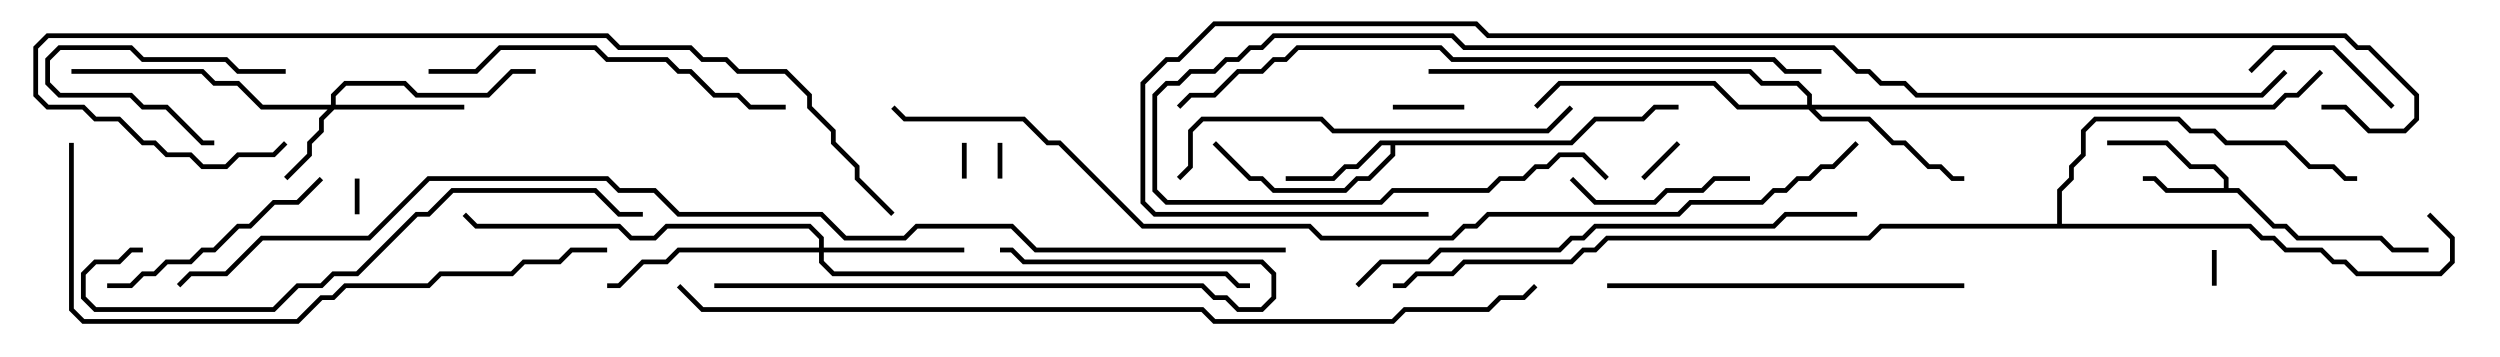 <svg version="1.1" width="105" height="15" xmlns="http://www.w3.org/2000/svg"><path d="M93.4,7.9L93.4,7.541L92.959,7.1L91.959,7.1L90.959,6.1L88.5,6.1L88.5,5.9L91.041,5.9L92.041,6.9L93.041,6.9L93.6,7.459L93.6,7.9L94.041,7.9L95.541,9.4L96.041,9.4L96.541,9.9L100.041,9.9L100.541,10.4L102,10.4L102,10.6L100.459,10.6L99.959,10.1L96.459,10.1L95.959,9.6L95.459,9.6L93.959,8.1L90.959,8.1L90.459,7.6L90,7.6L90,7.4L90.541,7.4L91.041,7.9z" stroke="none"/><path d="M65.959,5.9L66.959,4.9L68.959,4.9L69.459,4.4L70.5,4.4L70.5,4.6L69.541,4.6L69.041,5.1L67.041,5.1L66.041,6.1L58.6,6.1L58.6,6.541L57.541,7.6L57.041,7.6L56.541,8.1L53.459,8.1L52.959,7.6L52.459,7.6L50.929,6.071L51.071,5.929L52.541,7.4L53.041,7.4L53.541,7.9L56.459,7.9L56.959,7.4L57.459,7.4L58.4,6.459L58.4,6.1L58.041,6.1L57.041,7.1L56.541,7.1L56.041,7.6L54,7.6L54,7.4L55.959,7.4L56.459,6.9L56.959,6.9L57.959,5.9z" stroke="none"/><path d="M86.4,9.4L86.4,7.959L86.9,7.459L86.9,6.959L87.4,6.459L87.4,5.459L87.959,4.9L91.541,4.9L92.041,5.4L93.041,5.4L93.541,5.9L96.041,5.9L97.041,6.9L98.041,6.9L98.541,7.4L99,7.4L99,7.6L98.459,7.6L97.959,7.1L96.959,7.1L95.959,6.1L93.459,6.1L92.959,5.6L91.959,5.6L91.459,5.1L88.041,5.1L87.6,5.541L87.6,6.541L87.1,7.041L87.1,7.541L86.6,8.041L86.6,9.4L94.541,9.4L95.041,9.9L95.541,9.9L96.041,10.4L97.541,10.4L98.041,10.9L98.541,10.9L99.041,11.4L102.459,11.4L102.9,10.959L102.9,10.041L101.929,9.071L102.071,8.929L103.1,9.959L103.1,11.041L102.541,11.6L98.959,11.6L98.459,11.1L97.959,11.1L97.459,10.6L95.959,10.6L95.459,10.1L94.959,10.1L94.459,9.6L79.041,9.6L78.541,10.1L67.541,10.1L67.041,10.6L66.541,10.6L66.041,11.1L61.541,11.1L61.041,11.6L59.541,11.6L59.041,12.1L58.5,12.1L58.5,11.9L58.959,11.9L59.459,11.4L60.959,11.4L61.459,10.9L65.959,10.9L66.459,10.4L66.959,10.4L67.459,9.9L78.459,9.9L78.959,9.4z" stroke="none"/><path d="M13.9,4.4L13.9,3.959L14.459,3.4L17.041,3.4L17.541,3.9L20.459,3.9L21.459,2.9L22.5,2.9L22.5,3.1L21.541,3.1L20.541,4.1L17.459,4.1L16.959,3.6L14.541,3.6L14.1,4.041L14.1,4.4L19.5,4.4L19.5,4.6L14.041,4.6L13.6,5.041L13.6,5.541L13.1,6.041L13.1,6.541L12.071,7.571L11.929,7.429L12.9,6.459L12.9,5.959L13.4,5.459L13.4,4.959L13.759,4.6L10.959,4.6L9.959,3.6L8.959,3.6L8.459,3.1L3,3.1L3,2.9L8.541,2.9L9.041,3.4L10.041,3.4L11.041,4.4z" stroke="none"/><path d="M34.4,10.4L34.4,10.041L33.959,9.6L28.041,9.6L27.541,10.1L26.459,10.1L25.959,9.6L19.959,9.6L19.429,9.071L19.571,8.929L20.041,9.4L26.041,9.4L26.541,9.9L27.459,9.9L27.959,9.4L34.041,9.4L34.6,9.959L34.6,10.4L40.5,10.4L40.5,10.6L34.6,10.6L34.6,10.959L35.041,11.4L51.541,11.4L52.041,11.9L52.5,11.9L52.5,12.1L51.959,12.1L51.459,11.6L34.959,11.6L34.4,11.041L34.4,10.6L28.541,10.6L28.041,11.1L27.041,11.1L26.041,12.1L25.5,12.1L25.5,11.9L25.959,11.9L26.959,10.9L27.959,10.9L28.459,10.4z" stroke="none"/><path d="M75.9,4.4L75.9,4.041L75.459,3.6L73.959,3.6L73.459,3.1L60,3.1L60,2.9L73.541,2.9L74.041,3.4L75.541,3.4L76.1,3.959L76.1,4.4L95.459,4.4L95.959,3.9L96.459,3.9L97.429,2.929L97.571,3.071L96.541,4.1L96.041,4.1L95.541,4.6L76.241,4.6L76.541,4.9L78.541,4.9L79.541,5.9L80.041,5.9L81.041,6.9L81.541,6.9L82.041,7.4L82.5,7.4L82.5,7.6L81.959,7.6L81.459,7.1L80.959,7.1L79.959,6.1L79.459,6.1L78.459,5.1L76.459,5.1L75.959,4.6L72.959,4.6L71.959,3.6L65.541,3.6L64.571,4.571L64.429,4.429L65.459,3.4L72.041,3.4L73.041,4.4z" stroke="none"/><path d="M40.4,6L40.6,6L40.6,7.5L40.4,7.5z" stroke="none"/><path d="M41.9,6L42.1,6L42.1,7.5L41.9,7.5z" stroke="none"/><path d="M14.9,7.5L15.1,7.5L15.1,9L14.9,9z" stroke="none"/><path d="M93.1,12L92.9,12L92.9,10.5L93.1,10.5z" stroke="none"/><path d="M69.071,7.571L68.929,7.429L70.429,5.929L70.571,6.071z" stroke="none"/><path d="M61.5,4.4L61.5,4.6L58.5,4.6L58.5,4.4z" stroke="none"/><path d="M12,2.9L12,3.1L9.959,3.1L9.459,2.6L5.959,2.6L5.459,2.1L2.541,2.1L2.1,2.541L2.1,3.459L2.541,3.9L5.541,3.9L6.041,4.4L7.041,4.4L8.541,5.9L9,5.9L9,6.1L8.459,6.1L6.959,4.6L5.959,4.6L5.459,4.1L2.459,4.1L1.9,3.541L1.9,2.459L2.459,1.9L5.541,1.9L6.041,2.4L9.541,2.4L10.041,2.9z" stroke="none"/><path d="M100.571,4.429L100.429,4.571L97.959,2.1L95.541,2.1L94.571,3.071L94.429,2.929L95.459,1.9L98.041,1.9z" stroke="none"/><path d="M73.5,7.4L73.5,7.6L72.041,7.6L71.541,8.1L70.041,8.1L69.541,8.6L66.959,8.6L65.929,7.571L66.071,7.429L67.041,8.4L69.459,8.4L69.959,7.9L71.459,7.9L71.959,7.4z" stroke="none"/><path d="M4.5,12.1L4.5,11.9L5.459,11.9L5.959,11.4L6.459,11.4L6.959,10.9L7.959,10.9L8.459,10.4L8.959,10.4L9.959,9.4L10.459,9.4L11.459,8.4L12.459,8.4L13.429,7.429L13.571,7.571L12.541,8.6L11.541,8.6L10.541,9.6L10.041,9.6L9.041,10.6L8.541,10.6L8.041,11.1L7.041,11.1L6.541,11.6L6.041,11.6L5.541,12.1z" stroke="none"/><path d="M30,12.1L30,11.9L50.541,11.9L51.041,12.4L51.541,12.4L52.041,12.9L52.959,12.9L53.4,12.459L53.4,11.541L52.959,11.1L42.959,11.1L42.459,10.6L42,10.6L42,10.4L42.541,10.4L43.041,10.9L53.041,10.9L53.6,11.459L53.6,12.541L53.041,13.1L51.959,13.1L51.459,12.6L50.959,12.6L50.459,12.1z" stroke="none"/><path d="M67.5,12.1L67.5,11.9L82.5,11.9L82.5,12.1z" stroke="none"/><path d="M18,3.1L18,2.9L19.959,2.9L20.959,1.9L25.041,1.9L25.541,2.4L28.041,2.4L28.541,2.9L29.041,2.9L30.041,3.9L31.041,3.9L31.541,4.4L33,4.4L33,4.6L31.459,4.6L30.959,4.1L29.959,4.1L28.959,3.1L28.459,3.1L27.959,2.6L25.459,2.6L24.959,2.1L21.041,2.1L20.041,3.1z" stroke="none"/><path d="M49.571,7.571L49.429,7.429L49.9,6.959L49.9,5.459L50.459,4.9L55.541,4.9L56.041,5.4L64.959,5.4L65.929,4.429L66.071,4.571L65.041,5.6L55.959,5.6L55.459,5.1L50.541,5.1L50.1,5.541L50.1,7.041z" stroke="none"/><path d="M6,10.4L6,10.6L5.541,10.6L5.041,11.1L4.041,11.1L3.6,11.541L3.6,12.459L4.041,12.9L11.459,12.9L12.459,11.9L13.459,11.9L13.959,11.4L14.959,11.4L17.459,8.9L17.959,8.9L18.959,7.9L25.041,7.9L26.041,8.9L27,8.9L27,9.1L25.959,9.1L24.959,8.1L19.041,8.1L18.041,9.1L17.541,9.1L15.041,11.6L14.041,11.6L13.541,12.1L12.541,12.1L11.541,13.1L3.959,13.1L3.4,12.541L3.4,11.459L3.959,10.9L4.959,10.9L5.459,10.4z" stroke="none"/><path d="M57.071,12.071L56.929,11.929L57.959,10.9L59.959,10.9L60.459,10.4L65.459,10.4L65.959,9.9L66.459,9.9L66.959,9.4L74.459,9.4L74.959,8.9L78,8.9L78,9.1L75.041,9.1L74.541,9.6L67.041,9.6L66.541,10.1L66.041,10.1L65.541,10.6L60.541,10.6L60.041,11.1L58.041,11.1z" stroke="none"/><path d="M25.5,10.4L25.5,10.6L24.041,10.6L23.541,11.1L22.041,11.1L21.541,11.6L18.541,11.6L18.041,12.1L14.541,12.1L14.041,12.6L13.541,12.6L12.541,13.6L3.459,13.6L2.9,13.041L2.9,6L3.1,6L3.1,12.959L3.541,13.4L12.459,13.4L13.459,12.4L13.959,12.4L14.459,11.9L17.959,11.9L18.459,11.4L21.459,11.4L21.959,10.9L23.459,10.9L23.959,10.4z" stroke="none"/><path d="M37.571,8.929L37.429,9.071L35.9,7.541L35.9,7.041L34.9,6.041L34.9,5.541L33.9,4.541L33.9,4.041L32.959,3.1L30.959,3.1L30.459,2.6L29.459,2.6L28.959,2.1L25.959,2.1L25.459,1.6L2.041,1.6L1.6,2.041L1.6,3.959L2.041,4.4L3.541,4.4L4.041,4.9L5.041,4.9L6.041,5.9L6.541,5.9L7.041,6.4L8.041,6.4L8.541,6.9L9.459,6.9L9.959,6.4L11.459,6.4L11.929,5.929L12.071,6.071L11.541,6.6L10.041,6.6L9.541,7.1L8.459,7.1L7.959,6.6L6.959,6.6L6.459,6.1L5.959,6.1L4.959,5.1L3.959,5.1L3.459,4.6L1.959,4.6L1.4,4.041L1.4,1.959L1.959,1.4L25.541,1.4L26.041,1.9L29.041,1.9L29.541,2.4L30.541,2.4L31.041,2.9L33.041,2.9L34.1,3.959L34.1,4.459L35.1,5.459L35.1,5.959L36.1,6.959L36.1,7.459z" stroke="none"/><path d="M76.5,2.9L76.5,3.1L74.959,3.1L74.459,2.6L60.959,2.6L60.459,2.1L54.541,2.1L54.041,2.6L53.541,2.6L53.041,3.1L52.041,3.1L51.041,4.1L50.041,4.1L49.571,4.571L49.429,4.429L49.959,3.9L50.959,3.9L51.959,2.9L52.959,2.9L53.459,2.4L53.959,2.4L54.459,1.9L60.541,1.9L61.041,2.4L74.541,2.4L75.041,2.9z" stroke="none"/><path d="M95.929,2.929L96.071,3.071L95.041,4.1L80.459,4.1L79.959,3.6L78.959,3.6L78.459,3.1L77.959,3.1L76.959,2.1L61.459,2.1L60.959,1.6L53.541,1.6L53.041,2.1L52.541,2.1L52.041,2.6L51.541,2.6L51.041,3.1L50.041,3.1L49.541,3.6L49.041,3.6L48.6,4.041L48.6,7.959L49.041,8.4L57.959,8.4L58.459,7.9L62.459,7.9L62.959,7.4L63.959,7.4L64.459,6.9L64.959,6.9L65.459,6.4L66.541,6.4L67.571,7.429L67.429,7.571L66.459,6.6L65.541,6.6L65.041,7.1L64.541,7.1L64.041,7.6L63.041,7.6L62.541,8.1L58.541,8.1L58.041,8.6L48.959,8.6L48.4,8.041L48.4,3.959L48.959,3.4L49.459,3.4L49.959,2.9L50.959,2.9L51.459,2.4L51.959,2.4L52.459,1.9L52.959,1.9L53.459,1.4L61.041,1.4L61.541,1.9L77.041,1.9L78.041,2.9L78.541,2.9L79.041,3.4L80.041,3.4L80.541,3.9L94.959,3.9z" stroke="none"/><path d="M28.429,12.071L28.571,11.929L29.541,12.9L50.541,12.9L51.041,13.4L58.459,13.4L58.959,12.9L62.459,12.9L62.959,12.4L63.959,12.4L64.429,11.929L64.571,12.071L64.041,12.6L63.041,12.6L62.541,13.1L59.041,13.1L58.541,13.6L50.959,13.6L50.459,13.1L29.459,13.1z" stroke="none"/><path d="M97.5,4.6L97.5,4.4L98.541,4.4L99.541,5.4L100.959,5.4L101.4,4.959L101.4,4.041L99.459,2.1L98.959,2.1L98.459,1.6L62.459,1.6L61.959,1.1L51.041,1.1L49.541,2.6L49.041,2.6L48.1,3.541L48.1,8.459L48.541,8.9L60,8.9L60,9.1L48.459,9.1L47.9,8.541L47.9,3.459L48.959,2.4L49.459,2.4L50.959,0.9L62.041,0.9L62.541,1.4L98.541,1.4L99.041,1.9L99.541,1.9L101.6,3.959L101.6,5.041L101.041,5.6L99.459,5.6L98.459,4.6z" stroke="none"/><path d="M77.929,5.929L78.071,6.071L77.041,7.1L76.541,7.1L76.041,7.6L75.541,7.6L75.041,8.1L74.541,8.1L74.041,8.6L71.041,8.6L70.541,9.1L62.541,9.1L62.041,9.6L61.541,9.6L61.041,10.1L55.459,10.1L54.959,9.6L47.959,9.6L44.459,6.1L43.959,6.1L42.959,5.1L37.959,5.1L37.429,4.571L37.571,4.429L38.041,4.9L43.041,4.9L44.041,5.9L44.541,5.9L48.041,9.4L55.041,9.4L55.541,9.9L60.959,9.9L61.459,9.4L61.959,9.4L62.459,8.9L70.459,8.9L70.959,8.4L73.959,8.4L74.459,7.9L74.959,7.9L75.459,7.4L75.959,7.4L76.459,6.9L76.959,6.9z" stroke="none"/><path d="M54,10.4L54,10.6L43.459,10.6L42.459,9.6L38.541,9.6L38.041,10.1L35.459,10.1L34.459,9.1L28.459,9.1L27.459,8.1L25.959,8.1L25.459,7.6L18.041,7.6L15.541,10.1L11.041,10.1L9.541,11.6L8.041,11.6L7.571,12.071L7.429,11.929L7.959,11.4L9.459,11.4L10.959,9.9L15.459,9.9L17.959,7.4L25.541,7.4L26.041,7.9L27.541,7.9L28.541,8.9L34.541,8.9L35.541,9.9L37.959,9.9L38.459,9.4L42.541,9.4L43.541,10.4z" stroke="none"/></svg>